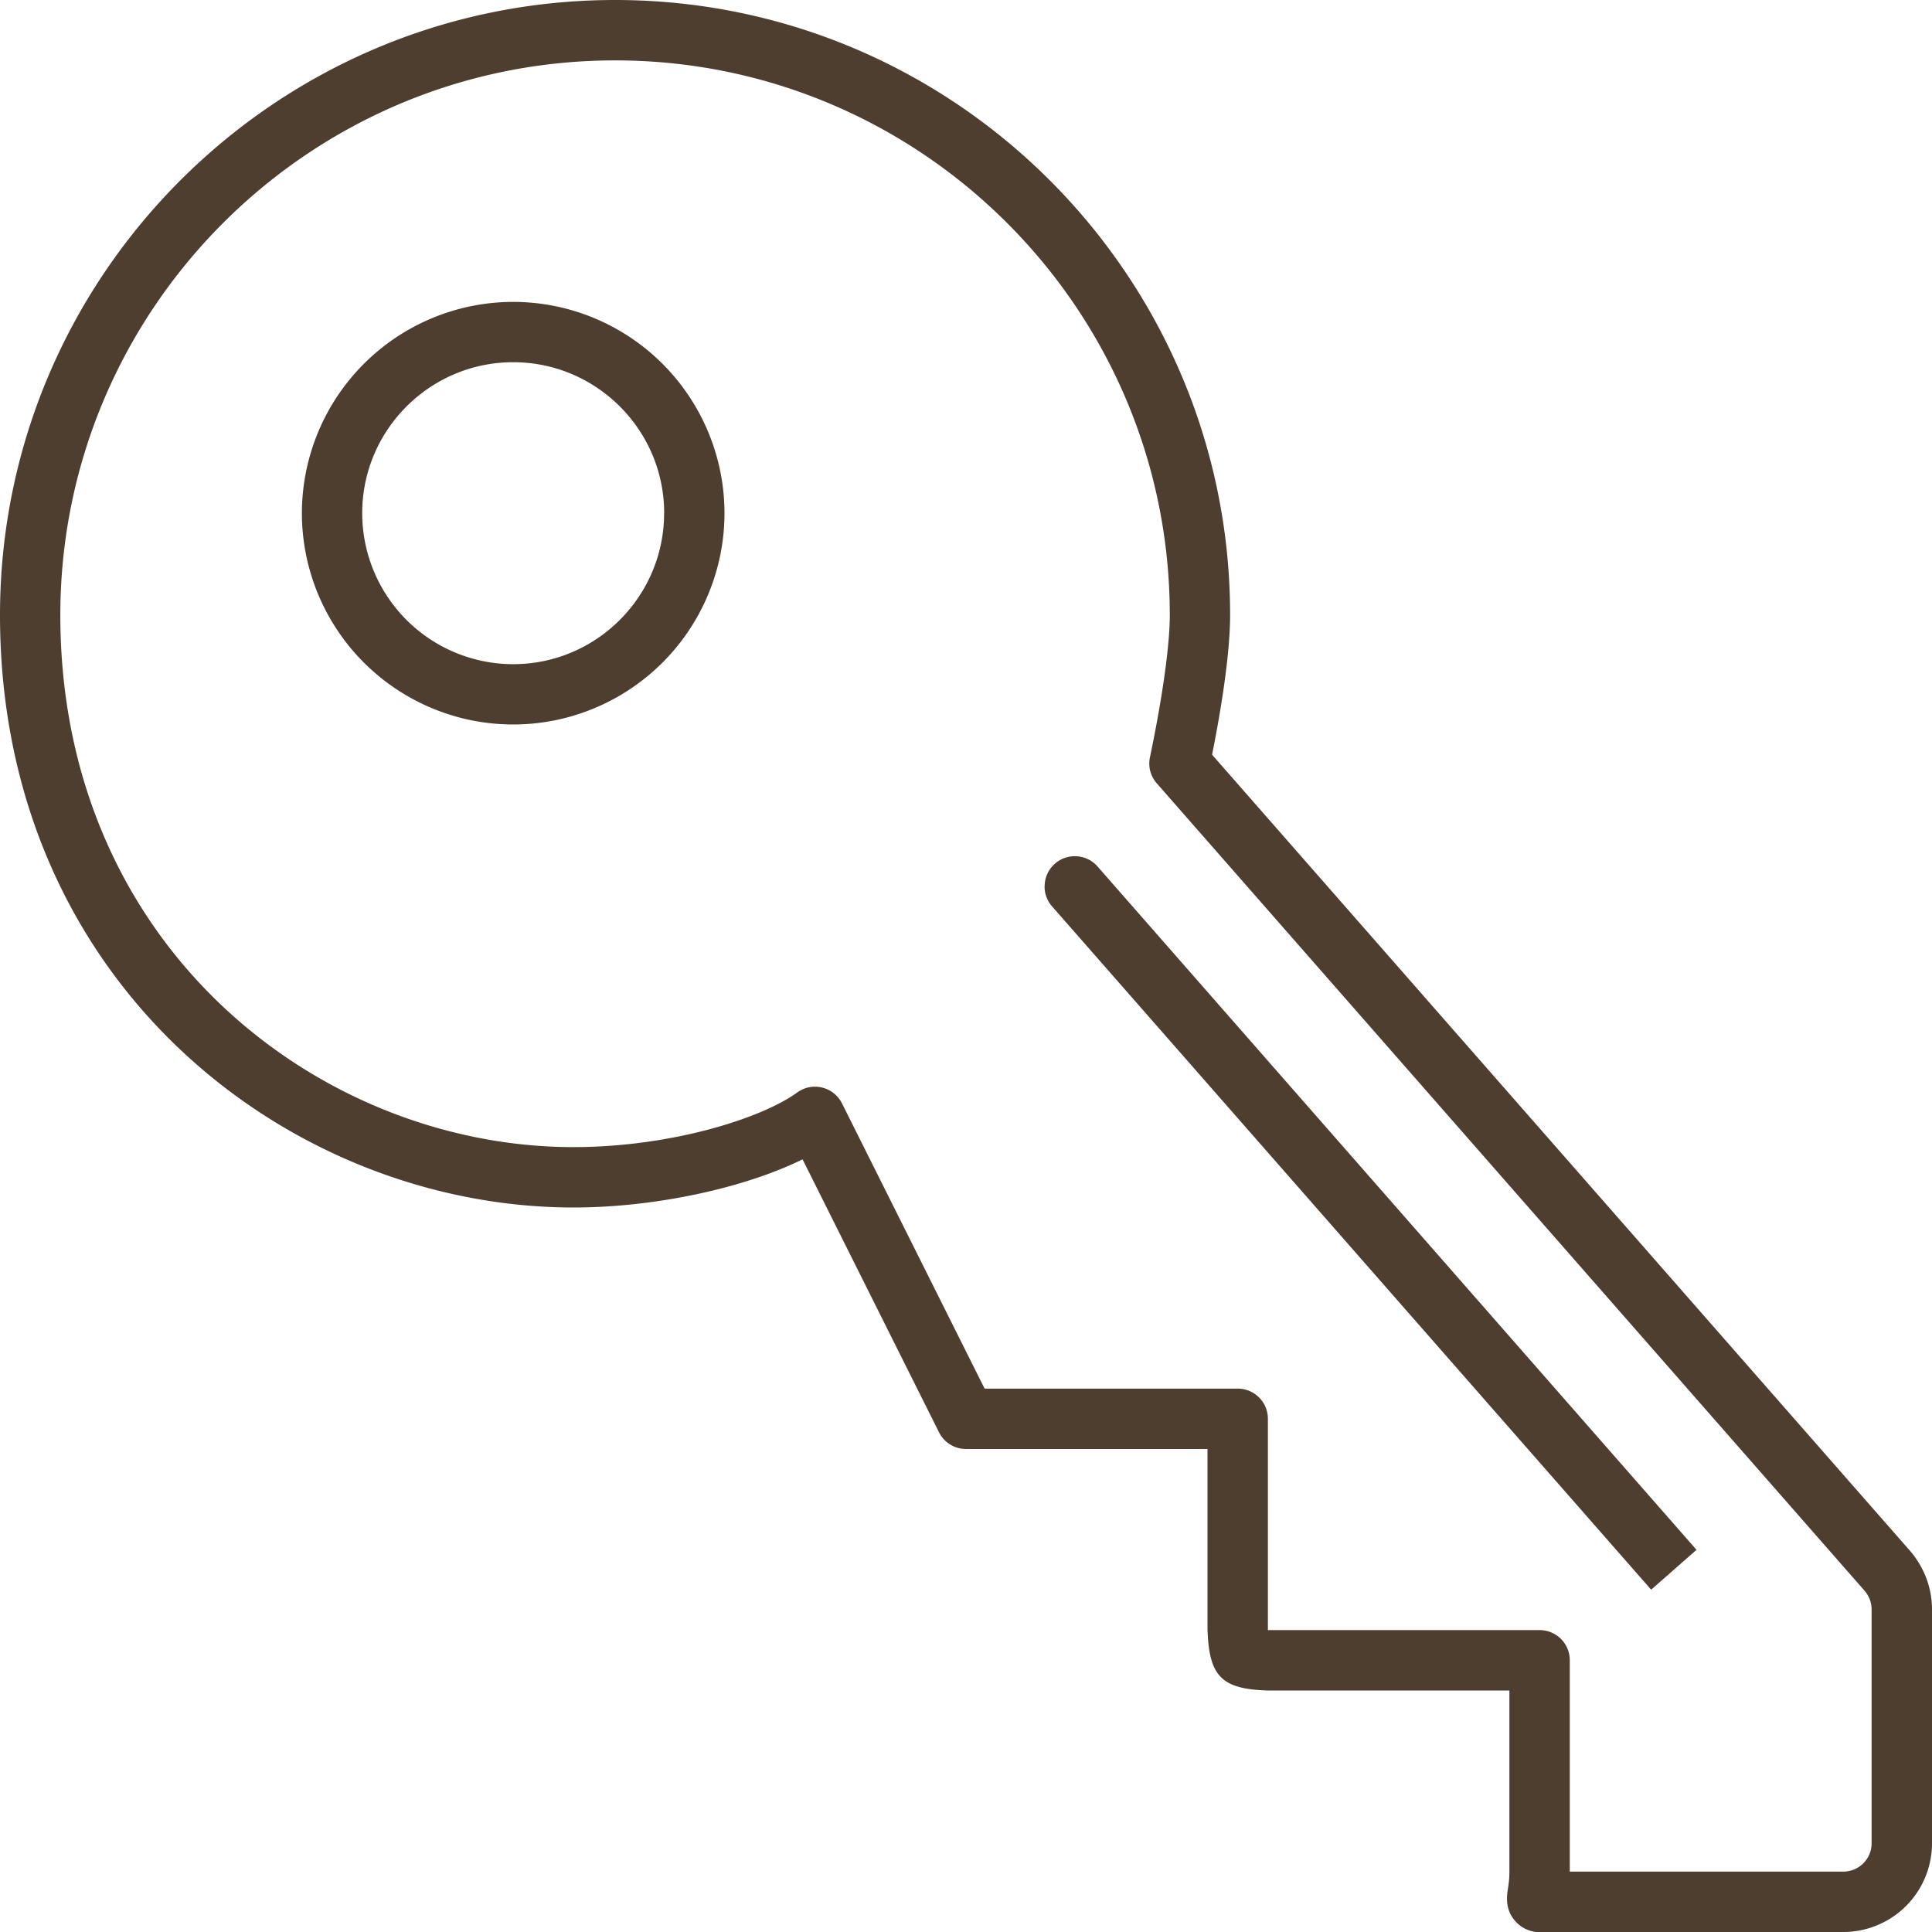 <svg width="27" height="27" fill="none" xmlns="http://www.w3.org/2000/svg"><path d="M14.598 12.389a.42.42 0 00.105.278l8.372 9.549.634-.557-8.37-9.549a.422.422 0 00-.74.279z" fill="#4E3E30"/><path d="M0 8.596c0 5.182 4.075 8.279 8.016 8.279 1.135 0 2.387-.272 3.2-.673l1.907 3.815a.422.422 0 00.377.233h3.375v2.531l.005.096c.038.562.217.73.839.748h3.375v2.531c0 .11-.012.184-.02.235-.016.102-.045.293.103.458.152.17.345.163.514.156.06-.002.141-.005.247-.005h3.823A1.24 1.24 0 0027 25.76v-3.269c0-.3-.11-.59-.307-.818l-9.754-11.126c.11-.548.252-1.375.252-1.952C17.191 3.855 13.336 0 8.596 0S0 3.856 0 8.596zm16.348 0c0 .423-.102 1.147-.277 1.986a.418.418 0 00.095.365l9.89 11.282a.4.4 0 01.1.262v3.27a.396.396 0 01-.395.395h-3.823v-2.953a.421.421 0 00-.422-.422h-3.797v-2.953a.422.422 0 00-.422-.422H13.76l-1.993-3.986a.422.422 0 00-.625-.153c-.512.371-1.783.764-3.127.764-3.526 0-7.172-2.78-7.172-7.435C.844 4.322 4.322.844 8.596.844c4.275 0 7.752 3.478 7.752 7.752z" fill="#4E3E30"/><path d="M4.219 7.172a2.956 2.956 0 002.953 2.953 2.956 2.956 0 002.953-2.953 2.956 2.956 0 00-2.953-2.953 2.956 2.956 0 00-2.953 2.953zm5.062 0c0 1.163-.946 2.11-2.11 2.11a2.112 2.112 0 01-2.109-2.11c0-1.163.947-2.11 2.11-2.11 1.163 0 2.11.947 2.11 2.11z" fill="#4E3E30"/></svg>